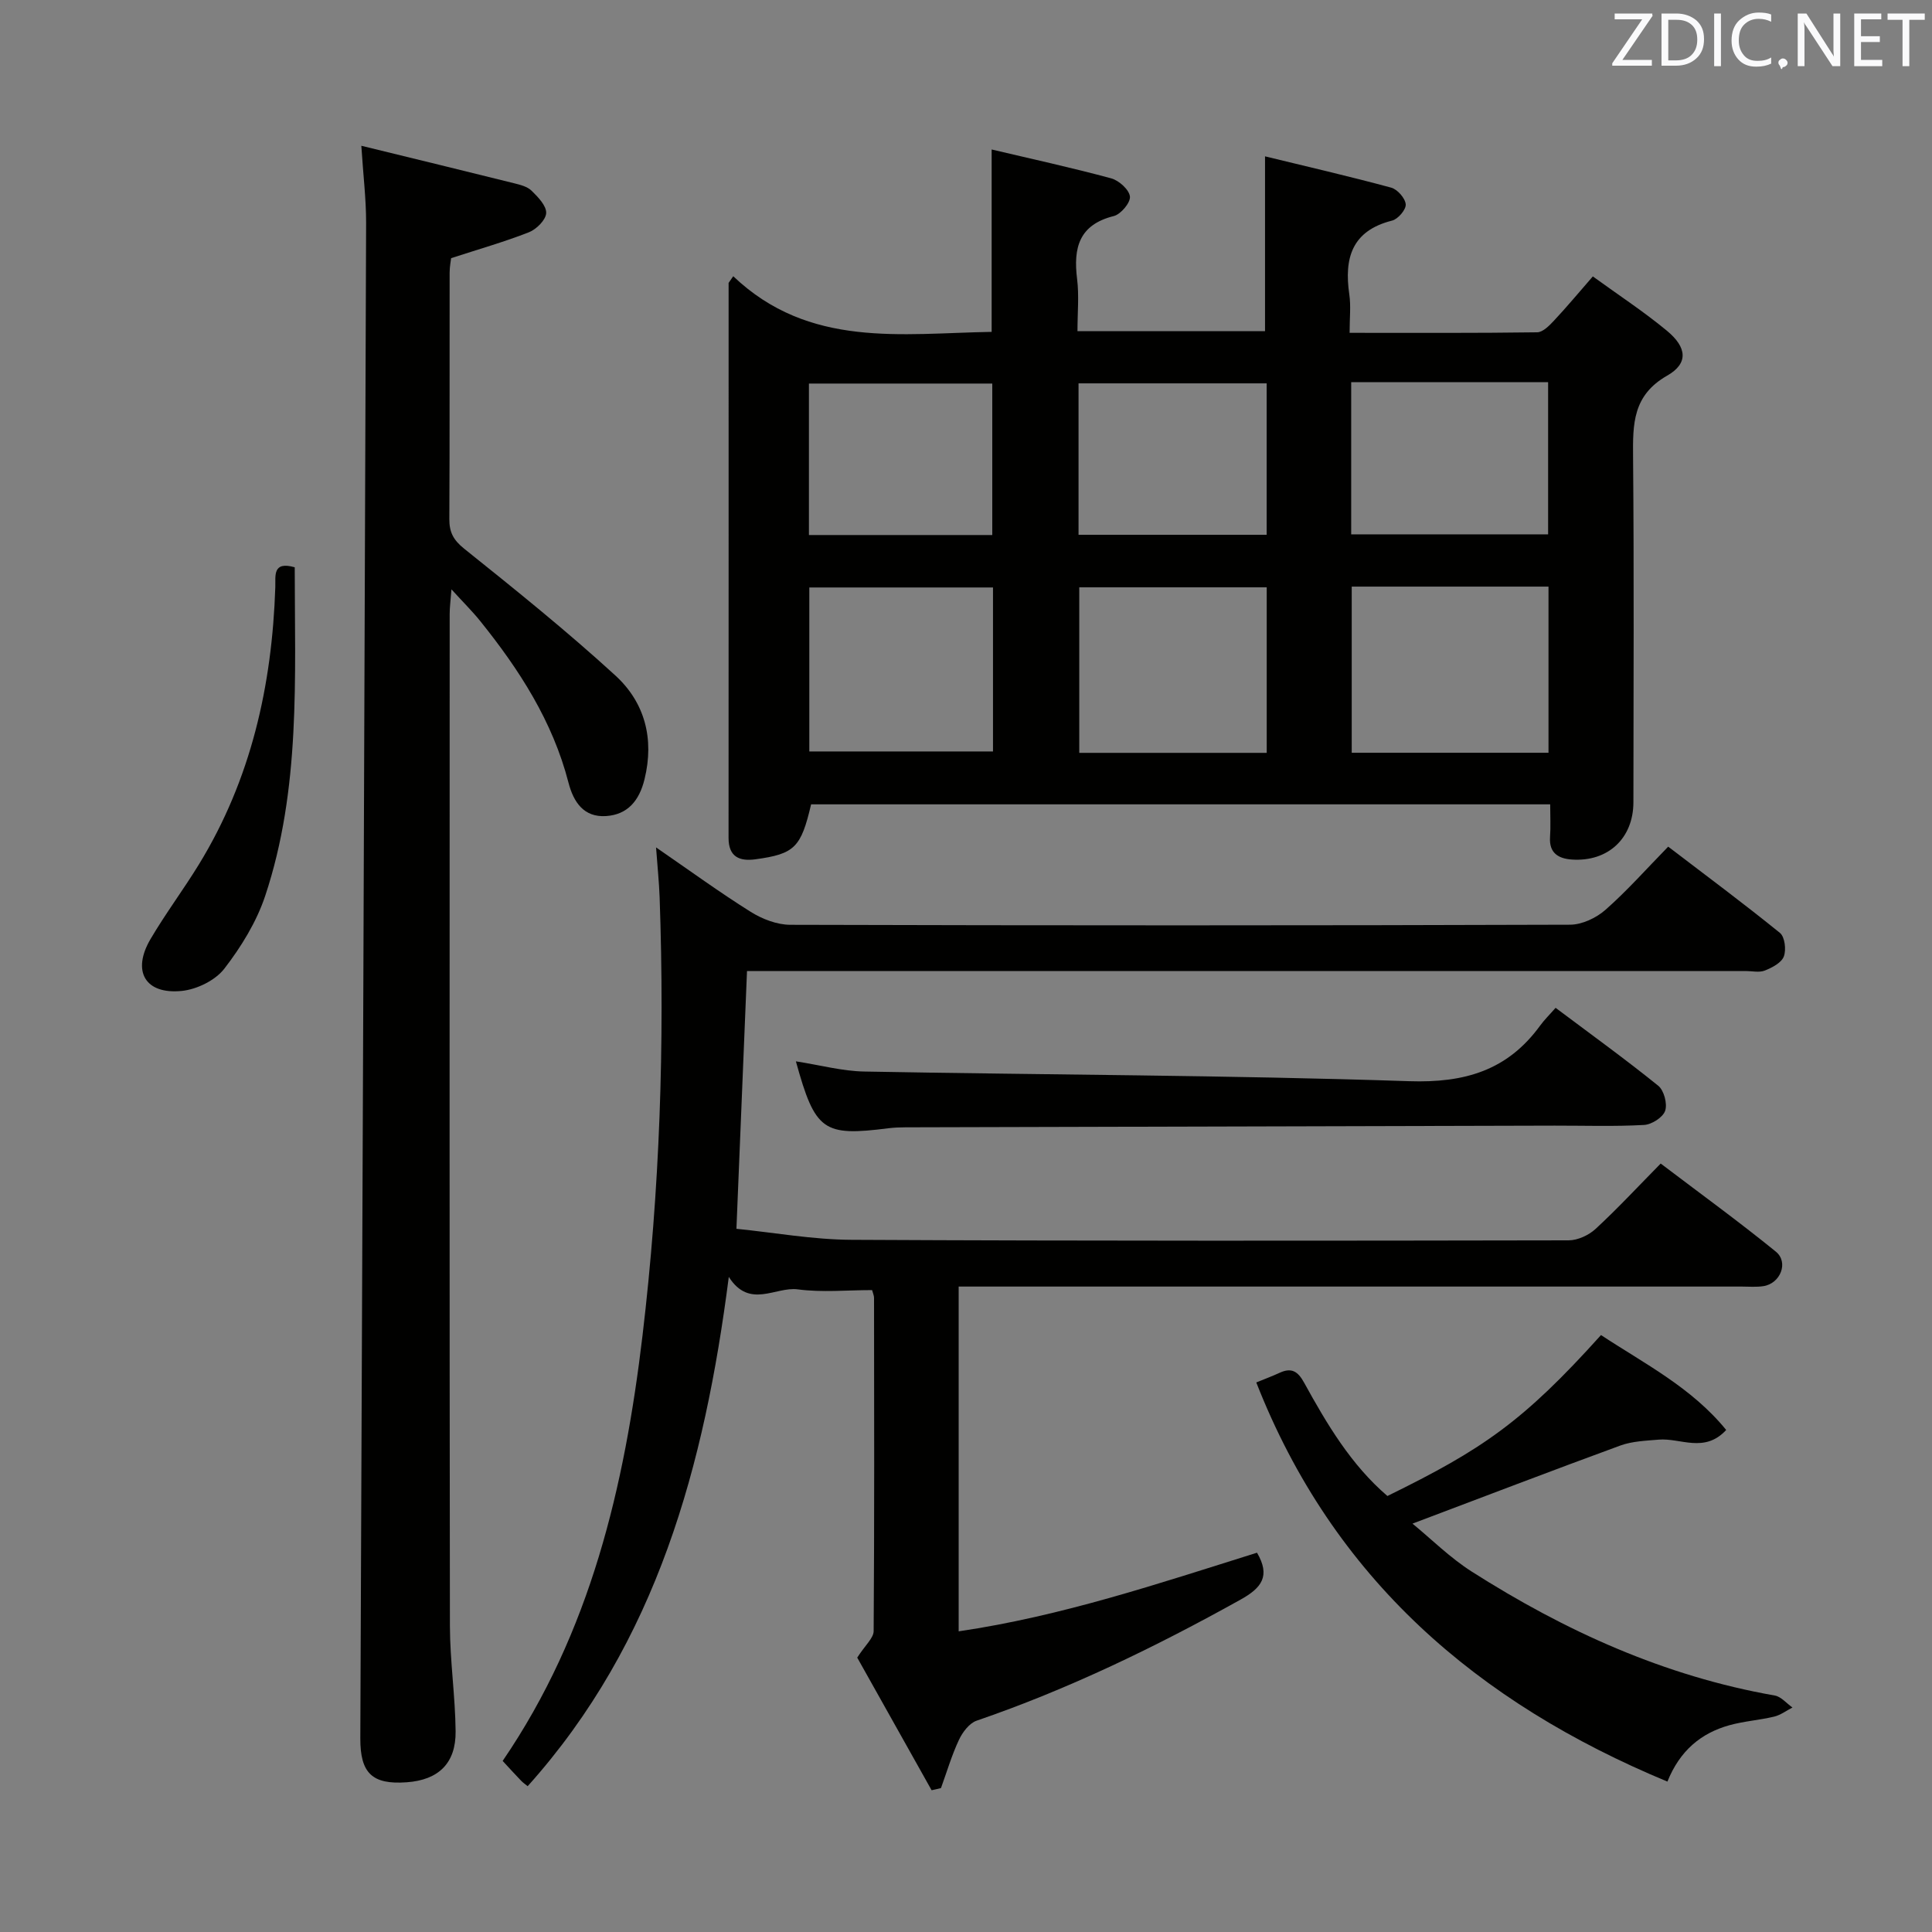 <svg enable-background="new 0 0 400 400" viewBox="0 0 400 400" xmlns="http://www.w3.org/2000/svg"><rect x="0" y="0" width="400" height="400" fill="#808080" stroke="none"/><path d="m151.81 57.19c15.73 14.98 34.82 11.83 53.5 11.52 0-12.56 0-24.79 0-37.76 8.2 1.94 16.54 3.75 24.76 5.98 1.6.43 3.72 2.35 3.87 3.76.14 1.26-1.89 3.68-3.34 4.04-7.22 1.8-8.4 6.59-7.6 13.02.43 3.43.08 6.95.08 10.81h38.83c0-11.84 0-23.55 0-36.19 8.59 2.09 17.4 4.12 26.12 6.48 1.29.35 2.91 2.19 3.01 3.46.09 1.08-1.6 3.06-2.82 3.36-8.34 2.1-9.96 7.77-8.86 15.29.35 2.41.06 4.92.06 7.95 13.31 0 26.08.07 38.84-.11 1.18-.02 2.52-1.39 3.48-2.42 2.61-2.78 5.05-5.72 8.04-9.15 5.26 3.82 10.52 7.26 15.34 11.25 4.17 3.45 4.47 6.77.05 9.29-7.15 4.08-7.12 10.03-7.06 16.85.21 23.82.09 47.65.07 71.48-.01 7.46-5.25 12.36-12.73 11.86-2.78-.19-4.76-1.33-4.53-4.66.15-2.13.03-4.28.03-6.77-51.26 0-102.15 0-153.02 0-2.09 8.95-3.41 10.27-11.53 11.38-3.31.45-5.56-.51-5.56-4.42.02-38.31.01-76.62.01-114.92.31-.47.63-.92.96-1.38zm168.79 98.66c0-11.75 0-22.98 0-34.4-13.74 0-27.15 0-40.74 0v34.4zm-58.34.02c0-11.7 0-22.94 0-34.27-13.2 0-26.07 0-38.81 0v34.27zm-56.67-34.24c-13.11 0-25.64 0-38.03 0v33.95h38.03c0-11.52 0-22.61 0-33.95zm74.16-42.5v31.5h40.77c0-10.73 0-21.09 0-31.5-13.69 0-26.96 0-40.77 0zm-56.45 31.59h38.95c0-10.65 0-21.03 0-31.35-13.2 0-26.05 0-38.95 0zm-17.86.05c0-10.78 0-21.15 0-31.36-12.92 0-25.46 0-37.96 0v31.36z" fill="#010100"/><path d="m192.88 370.65c-5.36-9.56-10.73-19.13-15.4-27.46 1.66-2.59 3.39-4.04 3.4-5.5.16-22.99.11-45.99.08-68.98 0-.46-.22-.93-.4-1.61-5.16 0-10.35.52-15.38-.15-4.6-.62-10 4.14-14.29-2.58-5.02 39.03-14.86 75.59-41.64 105.44-.36-.3-.92-.67-1.37-1.14-1.27-1.31-2.49-2.67-3.81-4.09 18.19-26.63 25.24-56.8 28.96-88.11 3.58-30.14 4.61-60.35 3.54-90.66-.11-3.1-.44-6.2-.74-10.36 7.04 4.84 13.18 9.32 19.6 13.34 2.38 1.49 5.43 2.67 8.18 2.68 53.82.15 107.64.16 161.46-.02 2.47-.01 5.4-1.39 7.3-3.06 4.48-3.94 8.47-8.45 13.01-13.1 7.97 6.08 15.68 11.81 23.14 17.86 1.01.82 1.33 3.51.8 4.88-.5 1.31-2.42 2.31-3.93 2.91-1.15.46-2.63.1-3.96.1-66.82 0-133.63 0-200.45 0-1.99 0-3.98 0-6.32 0-.72 17.6-1.43 34.96-2.19 53.37 7.8.78 15.81 2.24 23.82 2.28 49.49.25 98.97.2 148.46.11 1.89 0 4.17-1.05 5.59-2.36 4.52-4.17 8.71-8.69 13.49-13.54 8.12 6.16 16.15 11.99 23.84 18.24 2.71 2.21.94 6.6-2.56 7.14-1.47.23-2.99.09-4.49.09-51.82 0-103.64 0-155.46 0-2.13 0-4.26 0-6.68 0v71.38c21.33-3.13 41.53-9.94 61.77-16.28 2.82 4.82.99 7.27-3.4 9.71-17.58 9.79-35.59 18.53-54.65 25.07-1.52.52-2.93 2.4-3.67 3.99-1.5 3.2-2.5 6.63-3.71 9.96-.64.17-1.29.31-1.94.45z" fill="#010100"/><path d="m74.81 30.18c11.08 2.71 21.36 5.2 31.62 7.76 1.28.32 2.75.68 3.63 1.55 1.33 1.3 3.08 3.1 3.02 4.62-.06 1.41-2.01 3.36-3.56 3.97-5.06 1.99-10.31 3.48-16.12 5.37-.05.5-.31 1.76-.31 3.02-.03 17 .03 33.99-.06 50.99-.01 2.72.82 4.33 3.07 6.14 10.63 8.51 21.26 17.06 31.3 26.25 6.1 5.58 8.1 13.1 6.04 21.49-1.08 4.43-3.5 7.33-7.98 7.62-4.57.29-6.71-2.85-7.77-6.95-3.27-12.67-10.18-23.38-18.26-33.42-1.64-2.04-3.52-3.89-5.96-6.57-.18 2.35-.37 3.73-.37 5.11-.01 69.82-.05 139.63.05 209.45.01 7.3 1.11 14.59 1.18 21.89.06 6.62-3.56 10.05-10.1 10.53-7.19.53-9.66-1.9-9.63-9.11.43-104.62.85-209.23 1.2-313.85 0-4.92-.61-9.84-.99-15.86z" fill="#010100"/><path d="m331.47 276.41c8.98 5.92 18.76 10.85 25.92 19.65-4.51 4.88-9.46 1.62-13.95 2-2.68.23-5.49.32-7.96 1.22-14.15 5.18-28.22 10.58-43.04 16.17 3.89 3.19 7.75 7.05 12.25 9.92 19.34 12.32 39.95 21.67 62.75 25.67 1.33.23 2.45 1.63 3.67 2.48-1.26.65-2.46 1.57-3.8 1.89-3.05.73-6.24.94-9.26 1.78-5.9 1.64-10.26 5.28-12.83 11.67-39.4-16.37-69.2-42.01-85.12-82.64 1.6-.66 3.26-1.27 4.86-2.01 2.45-1.12 3.76-.28 5.04 2.05 4.73 8.59 9.72 17.02 17.25 23.47 19.66-9.64 28.06-15.35 44.22-33.32z" fill="#010100"/><path d="m164.78 219.74c5.09.79 9.62 2.03 14.18 2.11 37.6.7 75.23.74 112.81 2 11.5.38 20.34-2.23 27.09-11.5.88-1.21 1.96-2.26 3.21-3.69 7.35 5.51 14.45 10.64 21.25 16.13 1.19.96 1.93 3.74 1.43 5.19-.46 1.36-2.79 2.85-4.37 2.93-6.15.34-12.32.13-18.49.14-44.82.11-89.63.22-134.45.35-1.16 0-2.33.05-3.49.19-13.52 1.72-15.17.6-19.17-13.85z" fill="#010100"/><path d="m61.02 117.45c.01 22.88 1.26 45.89-6.12 68.05-1.8 5.39-4.97 10.54-8.46 15.06-1.87 2.42-5.68 4.28-8.8 4.6-7.59.77-10.39-4.08-6.48-10.73 3.11-5.29 6.81-10.22 10.02-15.46 10.79-17.61 15.15-37.02 15.82-57.43.07-2.34-.61-5.41 4.02-4.09z" fill="#010100"/><g fill="#fafafb"><path d="m342.2 3.2-6.3 9.2h6.1v1.2h-8.2v-.5l6.2-9.1h-5.7v-1.2h7.8v.4z"/><path d="m344 13.7v-10.9h3.1c1.6 0 3 .5 4.1 1.4 1.1 1 1.6 2.2 1.6 3.9s-.5 3-1.6 4-2.5 1.5-4.2 1.5h-3zm1.4-9.6v8.4h1.6c1.4 0 2.5-.4 3.2-1.1.8-.8 1.2-1.8 1.2-3.2s-.4-2.4-1.2-3.1-1.8-1-3.1-1z"/><path d="m356.3 2.8v10.9h-1.4v-10.9z"/><path d="m366.6 13.2c-.8.4-1.8.6-3 .6-1.6 0-2.8-.5-3.7-1.5s-1.4-2.3-1.4-3.9c0-1.7.5-3.2 1.6-4.2s2.4-1.6 4-1.6c1 0 1.9.1 2.6.4v1.5c-.8-.4-1.6-.6-2.6-.6-1.2 0-2.2.4-3 1.2s-1.1 1.9-1.1 3.3c0 1.3.4 2.3 1.1 3.1s1.6 1.1 2.8 1.1c1.1 0 2-.2 2.8-.7v1.3z"/><path d="m368.2 13c0-.3.1-.5.3-.6.2-.2.4-.3.6-.3.3 0 .5.1.7.3s.3.4.3.6-.1.5-.3.6c-.2.2-.4.3-.7.3-.3 1-.5-.1-.6-.3-.2-.2-.3-.4-.3-.6z"/><path d="m381.1 13.7h-1.7l-5.5-8.4c-.2-.2-.3-.5-.4-.7 0 .2.1.8.1 1.5v7.6h-1.4v-10.9h1.8l5.3 8.3c.3.4.4.6.4.8 0-.3-.1-.8-.1-1.6v-7.5h1.4v10.9z"/><path d="m389.7 13.7h-5.8v-10.9h5.6v1.2h-4.2v3.5h3.9v1.2h-3.9v3.7h4.4z"/><path d="m398.4 4.1h-3.1v9.6h-1.4v-9.6h-3.1v-1.3h7.7v1.3z"/></g></svg>